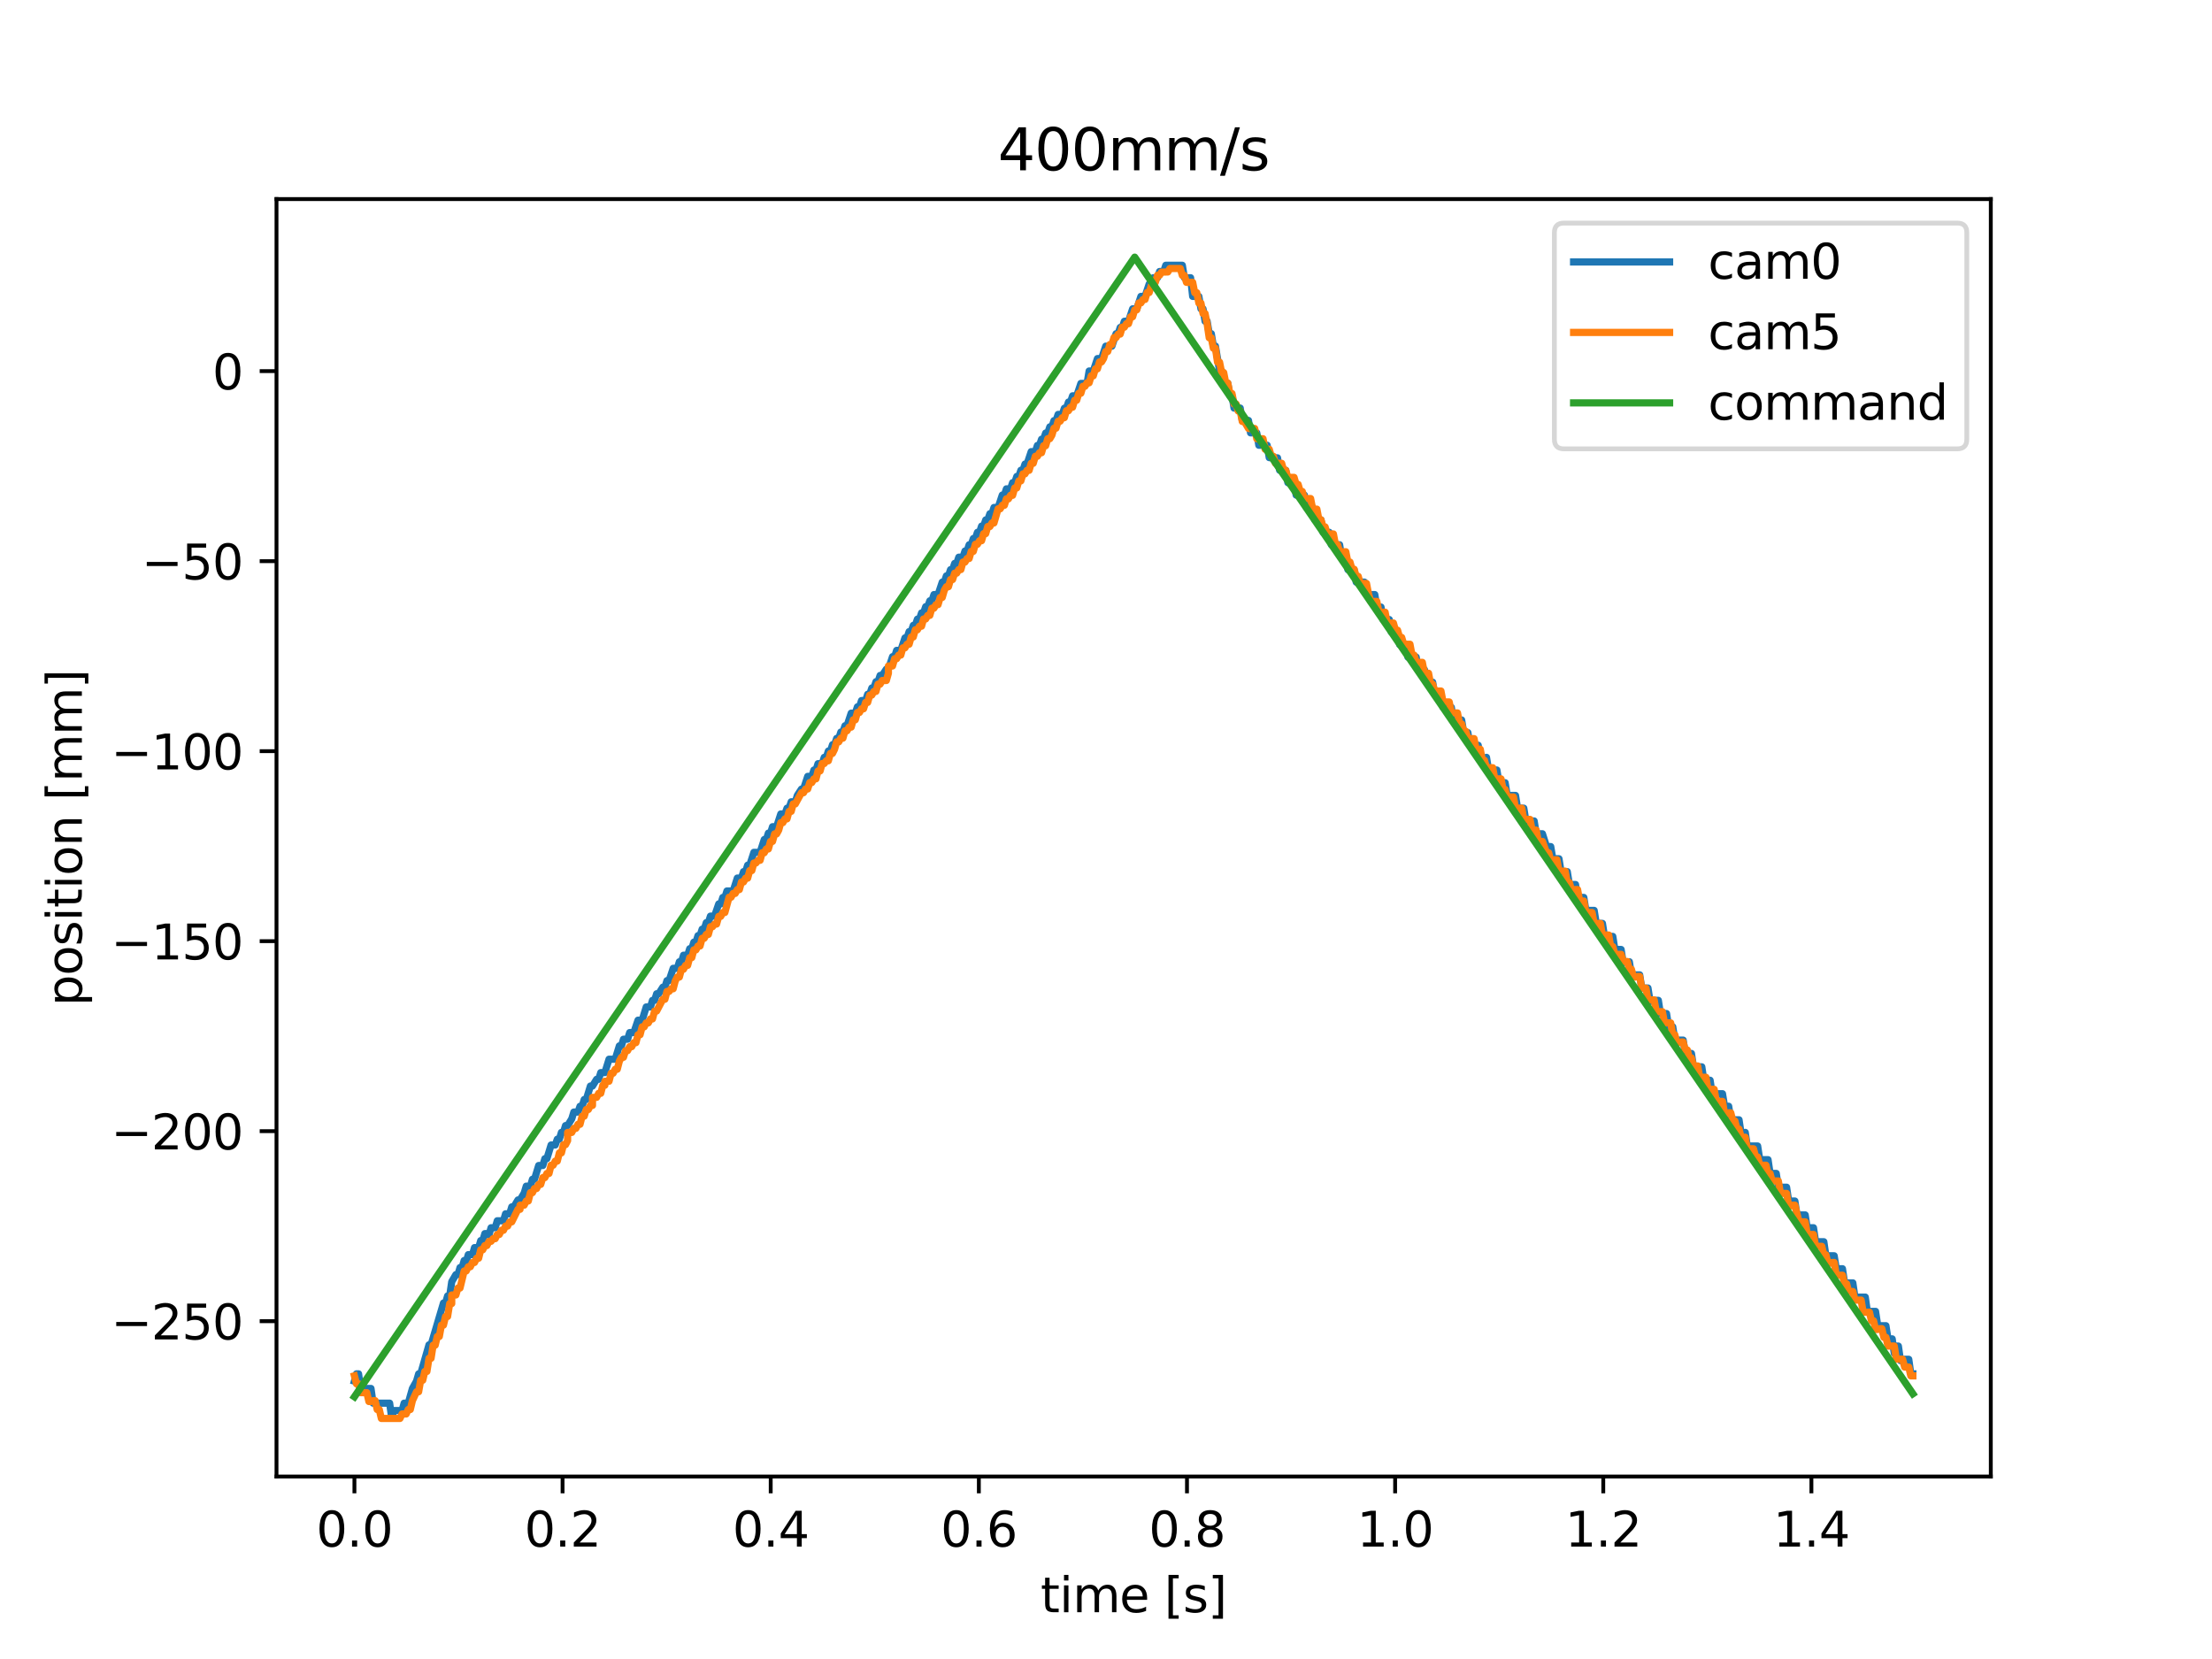 <?xml version="1.0" encoding="utf-8" standalone="no"?>
<!DOCTYPE svg PUBLIC "-//W3C//DTD SVG 1.1//EN"
  "http://www.w3.org/Graphics/SVG/1.1/DTD/svg11.dtd">
<svg xmlns:xlink="http://www.w3.org/1999/xlink" width="460.8pt" height="345.6pt" viewBox="0 0 460.8 345.6" xmlns="http://www.w3.org/2000/svg" version="1.1">
 <defs>
  <style type="text/css">*{stroke-linejoin: round; stroke-linecap: butt}</style>
 </defs>
 <g id="figure_1">
  <g id="patch_1">
   <path d="M 0 345.6 
L 460.8 345.6 
L 460.8 0 
L 0 0 
z
" style="fill: #ffffff"/>
  </g>
  <g id="axes_1">
   <g id="patch_2">
    <path d="M 57.6 307.584 
L 414.72 307.584 
L 414.72 41.472 
L 57.6 41.472 
z
" style="fill: #ffffff"/>
   </g>
   <g id="matplotlib.axis_1">
    <g id="xtick_1">
     <g id="line2d_1">
      <defs>
       <path id="m3997cbc43a" d="M 0 0 
L 0 3.5 
" style="stroke: #000000; stroke-width: 0.8"/>
      </defs>
      <g>
       <use xlink:href="#m3997cbc43a" x="73.833" y="307.584" style="stroke: #000000; stroke-width: 0.8"/>
      </g>
     </g>
     <g id="text_1">
      <!-- 0.0 -->
      <g transform="translate(65.881 322.182) scale(0.1 -0.1)">
       <defs>
        <path id="DejaVuSans-30" d="M 2034 4250 
Q 1547 4250 1301 3770 
Q 1056 3291 1056 2328 
Q 1056 1369 1301 889 
Q 1547 409 2034 409 
Q 2525 409 2770 889 
Q 3016 1369 3016 2328 
Q 3016 3291 2770 3770 
Q 2525 4250 2034 4250 
z
M 2034 4750 
Q 2819 4750 3233 4129 
Q 3647 3509 3647 2328 
Q 3647 1150 3233 529 
Q 2819 -91 2034 -91 
Q 1250 -91 836 529 
Q 422 1150 422 2328 
Q 422 3509 836 4129 
Q 1250 4750 2034 4750 
z
" transform="scale(0.016)"/>
        <path id="DejaVuSans-2e" d="M 684 794 
L 1344 794 
L 1344 0 
L 684 0 
L 684 794 
z
" transform="scale(0.016)"/>
       </defs>
       <use xlink:href="#DejaVuSans-30"/>
       <use xlink:href="#DejaVuSans-2e" x="63.623"/>
       <use xlink:href="#DejaVuSans-30" x="95.41"/>
      </g>
     </g>
    </g>
    <g id="xtick_2">
     <g id="line2d_2">
      <g>
       <use xlink:href="#m3997cbc43a" x="117.192" y="307.584" style="stroke: #000000; stroke-width: 0.8"/>
      </g>
     </g>
     <g id="text_2">
      <!-- 0.2 -->
      <g transform="translate(109.241 322.182) scale(0.1 -0.1)">
       <defs>
        <path id="DejaVuSans-32" d="M 1228 531 
L 3431 531 
L 3431 0 
L 469 0 
L 469 531 
Q 828 903 1448 1529 
Q 2069 2156 2228 2338 
Q 2531 2678 2651 2914 
Q 2772 3150 2772 3378 
Q 2772 3750 2511 3984 
Q 2250 4219 1831 4219 
Q 1534 4219 1204 4116 
Q 875 4013 500 3803 
L 500 4441 
Q 881 4594 1212 4672 
Q 1544 4750 1819 4750 
Q 2544 4750 2975 4387 
Q 3406 4025 3406 3419 
Q 3406 3131 3298 2873 
Q 3191 2616 2906 2266 
Q 2828 2175 2409 1742 
Q 1991 1309 1228 531 
z
" transform="scale(0.016)"/>
       </defs>
       <use xlink:href="#DejaVuSans-30"/>
       <use xlink:href="#DejaVuSans-2e" x="63.623"/>
       <use xlink:href="#DejaVuSans-32" x="95.41"/>
      </g>
     </g>
    </g>
    <g id="xtick_3">
     <g id="line2d_3">
      <g>
       <use xlink:href="#m3997cbc43a" x="160.552" y="307.584" style="stroke: #000000; stroke-width: 0.8"/>
      </g>
     </g>
     <g id="text_3">
      <!-- 0.4 -->
      <g transform="translate(152.6 322.182) scale(0.1 -0.1)">
       <defs>
        <path id="DejaVuSans-34" d="M 2419 4116 
L 825 1625 
L 2419 1625 
L 2419 4116 
z
M 2253 4666 
L 3047 4666 
L 3047 1625 
L 3713 1625 
L 3713 1100 
L 3047 1100 
L 3047 0 
L 2419 0 
L 2419 1100 
L 313 1100 
L 313 1709 
L 2253 4666 
z
" transform="scale(0.016)"/>
       </defs>
       <use xlink:href="#DejaVuSans-30"/>
       <use xlink:href="#DejaVuSans-2e" x="63.623"/>
       <use xlink:href="#DejaVuSans-34" x="95.41"/>
      </g>
     </g>
    </g>
    <g id="xtick_4">
     <g id="line2d_4">
      <g>
       <use xlink:href="#m3997cbc43a" x="203.911" y="307.584" style="stroke: #000000; stroke-width: 0.8"/>
      </g>
     </g>
     <g id="text_4">
      <!-- 0.6 -->
      <g transform="translate(195.96 322.182) scale(0.1 -0.1)">
       <defs>
        <path id="DejaVuSans-36" d="M 2113 2584 
Q 1688 2584 1439 2293 
Q 1191 2003 1191 1497 
Q 1191 994 1439 701 
Q 1688 409 2113 409 
Q 2538 409 2786 701 
Q 3034 994 3034 1497 
Q 3034 2003 2786 2293 
Q 2538 2584 2113 2584 
z
M 3366 4563 
L 3366 3988 
Q 3128 4100 2886 4159 
Q 2644 4219 2406 4219 
Q 1781 4219 1451 3797 
Q 1122 3375 1075 2522 
Q 1259 2794 1537 2939 
Q 1816 3084 2150 3084 
Q 2853 3084 3261 2657 
Q 3669 2231 3669 1497 
Q 3669 778 3244 343 
Q 2819 -91 2113 -91 
Q 1303 -91 875 529 
Q 447 1150 447 2328 
Q 447 3434 972 4092 
Q 1497 4750 2381 4750 
Q 2619 4750 2861 4703 
Q 3103 4656 3366 4563 
z
" transform="scale(0.016)"/>
       </defs>
       <use xlink:href="#DejaVuSans-30"/>
       <use xlink:href="#DejaVuSans-2e" x="63.623"/>
       <use xlink:href="#DejaVuSans-36" x="95.41"/>
      </g>
     </g>
    </g>
    <g id="xtick_5">
     <g id="line2d_5">
      <g>
       <use xlink:href="#m3997cbc43a" x="247.271" y="307.584" style="stroke: #000000; stroke-width: 0.8"/>
      </g>
     </g>
     <g id="text_5">
      <!-- 0.8 -->
      <g transform="translate(239.319 322.182) scale(0.1 -0.1)">
       <defs>
        <path id="DejaVuSans-38" d="M 2034 2216 
Q 1584 2216 1326 1975 
Q 1069 1734 1069 1313 
Q 1069 891 1326 650 
Q 1584 409 2034 409 
Q 2484 409 2743 651 
Q 3003 894 3003 1313 
Q 3003 1734 2745 1975 
Q 2488 2216 2034 2216 
z
M 1403 2484 
Q 997 2584 770 2862 
Q 544 3141 544 3541 
Q 544 4100 942 4425 
Q 1341 4750 2034 4750 
Q 2731 4750 3128 4425 
Q 3525 4100 3525 3541 
Q 3525 3141 3298 2862 
Q 3072 2584 2669 2484 
Q 3125 2378 3379 2068 
Q 3634 1759 3634 1313 
Q 3634 634 3220 271 
Q 2806 -91 2034 -91 
Q 1263 -91 848 271 
Q 434 634 434 1313 
Q 434 1759 690 2068 
Q 947 2378 1403 2484 
z
M 1172 3481 
Q 1172 3119 1398 2916 
Q 1625 2713 2034 2713 
Q 2441 2713 2670 2916 
Q 2900 3119 2900 3481 
Q 2900 3844 2670 4047 
Q 2441 4250 2034 4250 
Q 1625 4250 1398 4047 
Q 1172 3844 1172 3481 
z
" transform="scale(0.016)"/>
       </defs>
       <use xlink:href="#DejaVuSans-30"/>
       <use xlink:href="#DejaVuSans-2e" x="63.623"/>
       <use xlink:href="#DejaVuSans-38" x="95.41"/>
      </g>
     </g>
    </g>
    <g id="xtick_6">
     <g id="line2d_6">
      <g>
       <use xlink:href="#m3997cbc43a" x="290.63" y="307.584" style="stroke: #000000; stroke-width: 0.8"/>
      </g>
     </g>
     <g id="text_6">
      <!-- 1.0 -->
      <g transform="translate(282.679 322.182) scale(0.1 -0.1)">
       <defs>
        <path id="DejaVuSans-31" d="M 794 531 
L 1825 531 
L 1825 4091 
L 703 3866 
L 703 4441 
L 1819 4666 
L 2450 4666 
L 2450 531 
L 3481 531 
L 3481 0 
L 794 0 
L 794 531 
z
" transform="scale(0.016)"/>
       </defs>
       <use xlink:href="#DejaVuSans-31"/>
       <use xlink:href="#DejaVuSans-2e" x="63.623"/>
       <use xlink:href="#DejaVuSans-30" x="95.41"/>
      </g>
     </g>
    </g>
    <g id="xtick_7">
     <g id="line2d_7">
      <g>
       <use xlink:href="#m3997cbc43a" x="333.99" y="307.584" style="stroke: #000000; stroke-width: 0.8"/>
      </g>
     </g>
     <g id="text_7">
      <!-- 1.2 -->
      <g transform="translate(326.038 322.182) scale(0.1 -0.1)">
       <use xlink:href="#DejaVuSans-31"/>
       <use xlink:href="#DejaVuSans-2e" x="63.623"/>
       <use xlink:href="#DejaVuSans-32" x="95.41"/>
      </g>
     </g>
    </g>
    <g id="xtick_8">
     <g id="line2d_8">
      <g>
       <use xlink:href="#m3997cbc43a" x="377.349" y="307.584" style="stroke: #000000; stroke-width: 0.8"/>
      </g>
     </g>
     <g id="text_8">
      <!-- 1.4 -->
      <g transform="translate(369.398 322.182) scale(0.1 -0.1)">
       <use xlink:href="#DejaVuSans-31"/>
       <use xlink:href="#DejaVuSans-2e" x="63.623"/>
       <use xlink:href="#DejaVuSans-34" x="95.41"/>
      </g>
     </g>
    </g>
    <g id="text_9">
     <!-- time [s] -->
     <g transform="translate(216.769 335.861) scale(0.1 -0.1)">
      <defs>
       <path id="DejaVuSans-74" d="M 1172 4494 
L 1172 3500 
L 2356 3500 
L 2356 3053 
L 1172 3053 
L 1172 1153 
Q 1172 725 1289 603 
Q 1406 481 1766 481 
L 2356 481 
L 2356 0 
L 1766 0 
Q 1100 0 847 248 
Q 594 497 594 1153 
L 594 3053 
L 172 3053 
L 172 3500 
L 594 3500 
L 594 4494 
L 1172 4494 
z
" transform="scale(0.016)"/>
       <path id="DejaVuSans-69" d="M 603 3500 
L 1178 3500 
L 1178 0 
L 603 0 
L 603 3500 
z
M 603 4863 
L 1178 4863 
L 1178 4134 
L 603 4134 
L 603 4863 
z
" transform="scale(0.016)"/>
       <path id="DejaVuSans-6d" d="M 3328 2828 
Q 3544 3216 3844 3400 
Q 4144 3584 4550 3584 
Q 5097 3584 5394 3201 
Q 5691 2819 5691 2113 
L 5691 0 
L 5113 0 
L 5113 2094 
Q 5113 2597 4934 2840 
Q 4756 3084 4391 3084 
Q 3944 3084 3684 2787 
Q 3425 2491 3425 1978 
L 3425 0 
L 2847 0 
L 2847 2094 
Q 2847 2600 2669 2842 
Q 2491 3084 2119 3084 
Q 1678 3084 1418 2786 
Q 1159 2488 1159 1978 
L 1159 0 
L 581 0 
L 581 3500 
L 1159 3500 
L 1159 2956 
Q 1356 3278 1631 3431 
Q 1906 3584 2284 3584 
Q 2666 3584 2933 3390 
Q 3200 3197 3328 2828 
z
" transform="scale(0.016)"/>
       <path id="DejaVuSans-65" d="M 3597 1894 
L 3597 1613 
L 953 1613 
Q 991 1019 1311 708 
Q 1631 397 2203 397 
Q 2534 397 2845 478 
Q 3156 559 3463 722 
L 3463 178 
Q 3153 47 2828 -22 
Q 2503 -91 2169 -91 
Q 1331 -91 842 396 
Q 353 884 353 1716 
Q 353 2575 817 3079 
Q 1281 3584 2069 3584 
Q 2775 3584 3186 3129 
Q 3597 2675 3597 1894 
z
M 3022 2063 
Q 3016 2534 2758 2815 
Q 2500 3097 2075 3097 
Q 1594 3097 1305 2825 
Q 1016 2553 972 2059 
L 3022 2063 
z
" transform="scale(0.016)"/>
       <path id="DejaVuSans-20" transform="scale(0.016)"/>
       <path id="DejaVuSans-5b" d="M 550 4863 
L 1875 4863 
L 1875 4416 
L 1125 4416 
L 1125 -397 
L 1875 -397 
L 1875 -844 
L 550 -844 
L 550 4863 
z
" transform="scale(0.016)"/>
       <path id="DejaVuSans-73" d="M 2834 3397 
L 2834 2853 
Q 2591 2978 2328 3040 
Q 2066 3103 1784 3103 
Q 1356 3103 1142 2972 
Q 928 2841 928 2578 
Q 928 2378 1081 2264 
Q 1234 2150 1697 2047 
L 1894 2003 
Q 2506 1872 2764 1633 
Q 3022 1394 3022 966 
Q 3022 478 2636 193 
Q 2250 -91 1575 -91 
Q 1294 -91 989 -36 
Q 684 19 347 128 
L 347 722 
Q 666 556 975 473 
Q 1284 391 1588 391 
Q 1994 391 2212 530 
Q 2431 669 2431 922 
Q 2431 1156 2273 1281 
Q 2116 1406 1581 1522 
L 1381 1569 
Q 847 1681 609 1914 
Q 372 2147 372 2553 
Q 372 3047 722 3315 
Q 1072 3584 1716 3584 
Q 2034 3584 2315 3537 
Q 2597 3491 2834 3397 
z
" transform="scale(0.016)"/>
       <path id="DejaVuSans-5d" d="M 1947 4863 
L 1947 -844 
L 622 -844 
L 622 -397 
L 1369 -397 
L 1369 4416 
L 622 4416 
L 622 4863 
L 1947 4863 
z
" transform="scale(0.016)"/>
      </defs>
      <use xlink:href="#DejaVuSans-74"/>
      <use xlink:href="#DejaVuSans-69" x="39.209"/>
      <use xlink:href="#DejaVuSans-6d" x="66.992"/>
      <use xlink:href="#DejaVuSans-65" x="164.404"/>
      <use xlink:href="#DejaVuSans-20" x="225.928"/>
      <use xlink:href="#DejaVuSans-5b" x="257.715"/>
      <use xlink:href="#DejaVuSans-73" x="296.729"/>
      <use xlink:href="#DejaVuSans-5d" x="348.828"/>
     </g>
    </g>
   </g>
   <g id="matplotlib.axis_2">
    <g id="ytick_1">
     <g id="line2d_9">
      <defs>
       <path id="m733e77b462" d="M 0 0 
L -3.5 0 
" style="stroke: #000000; stroke-width: 0.8"/>
      </defs>
      <g>
       <use xlink:href="#m733e77b462" x="57.6" y="275.226" style="stroke: #000000; stroke-width: 0.8"/>
      </g>
     </g>
     <g id="text_10">
      <!-- −250 -->
      <g transform="translate(23.133 279.026) scale(0.1 -0.1)">
       <defs>
        <path id="DejaVuSans-2212" d="M 678 2272 
L 4684 2272 
L 4684 1741 
L 678 1741 
L 678 2272 
z
" transform="scale(0.016)"/>
        <path id="DejaVuSans-35" d="M 691 4666 
L 3169 4666 
L 3169 4134 
L 1269 4134 
L 1269 2991 
Q 1406 3038 1543 3061 
Q 1681 3084 1819 3084 
Q 2600 3084 3056 2656 
Q 3513 2228 3513 1497 
Q 3513 744 3044 326 
Q 2575 -91 1722 -91 
Q 1428 -91 1123 -41 
Q 819 9 494 109 
L 494 744 
Q 775 591 1075 516 
Q 1375 441 1709 441 
Q 2250 441 2565 725 
Q 2881 1009 2881 1497 
Q 2881 1984 2565 2268 
Q 2250 2553 1709 2553 
Q 1456 2553 1204 2497 
Q 953 2441 691 2322 
L 691 4666 
z
" transform="scale(0.016)"/>
       </defs>
       <use xlink:href="#DejaVuSans-2212"/>
       <use xlink:href="#DejaVuSans-32" x="83.789"/>
       <use xlink:href="#DejaVuSans-35" x="147.412"/>
       <use xlink:href="#DejaVuSans-30" x="211.035"/>
      </g>
     </g>
    </g>
    <g id="ytick_2">
     <g id="line2d_10">
      <g>
       <use xlink:href="#m733e77b462" x="57.6" y="235.644" style="stroke: #000000; stroke-width: 0.8"/>
      </g>
     </g>
     <g id="text_11">
      <!-- −200 -->
      <g transform="translate(23.133 239.443) scale(0.1 -0.1)">
       <use xlink:href="#DejaVuSans-2212"/>
       <use xlink:href="#DejaVuSans-32" x="83.789"/>
       <use xlink:href="#DejaVuSans-30" x="147.412"/>
       <use xlink:href="#DejaVuSans-30" x="211.035"/>
      </g>
     </g>
    </g>
    <g id="ytick_3">
     <g id="line2d_11">
      <g>
       <use xlink:href="#m733e77b462" x="57.6" y="196.061" style="stroke: #000000; stroke-width: 0.8"/>
      </g>
     </g>
     <g id="text_12">
      <!-- −150 -->
      <g transform="translate(23.133 199.861) scale(0.1 -0.1)">
       <use xlink:href="#DejaVuSans-2212"/>
       <use xlink:href="#DejaVuSans-31" x="83.789"/>
       <use xlink:href="#DejaVuSans-35" x="147.412"/>
       <use xlink:href="#DejaVuSans-30" x="211.035"/>
      </g>
     </g>
    </g>
    <g id="ytick_4">
     <g id="line2d_12">
      <g>
       <use xlink:href="#m733e77b462" x="57.6" y="156.479" style="stroke: #000000; stroke-width: 0.8"/>
      </g>
     </g>
     <g id="text_13">
      <!-- −100 -->
      <g transform="translate(23.133 160.278) scale(0.1 -0.1)">
       <use xlink:href="#DejaVuSans-2212"/>
       <use xlink:href="#DejaVuSans-31" x="83.789"/>
       <use xlink:href="#DejaVuSans-30" x="147.412"/>
       <use xlink:href="#DejaVuSans-30" x="211.035"/>
      </g>
     </g>
    </g>
    <g id="ytick_5">
     <g id="line2d_13">
      <g>
       <use xlink:href="#m733e77b462" x="57.6" y="116.897" style="stroke: #000000; stroke-width: 0.8"/>
      </g>
     </g>
     <g id="text_14">
      <!-- −50 -->
      <g transform="translate(29.495 120.696) scale(0.1 -0.1)">
       <use xlink:href="#DejaVuSans-2212"/>
       <use xlink:href="#DejaVuSans-35" x="83.789"/>
       <use xlink:href="#DejaVuSans-30" x="147.412"/>
      </g>
     </g>
    </g>
    <g id="ytick_6">
     <g id="line2d_14">
      <g>
       <use xlink:href="#m733e77b462" x="57.6" y="77.314" style="stroke: #000000; stroke-width: 0.8"/>
      </g>
     </g>
     <g id="text_15">
      <!-- 0 -->
      <g transform="translate(44.237 81.113) scale(0.1 -0.1)">
       <use xlink:href="#DejaVuSans-30"/>
      </g>
     </g>
    </g>
    <g id="text_16">
     <!-- position [mm] -->
     <g transform="translate(17.053 209.564) rotate(-90) scale(0.1 -0.1)">
      <defs>
       <path id="DejaVuSans-70" d="M 1159 525 
L 1159 -1331 
L 581 -1331 
L 581 3500 
L 1159 3500 
L 1159 2969 
Q 1341 3281 1617 3432 
Q 1894 3584 2278 3584 
Q 2916 3584 3314 3078 
Q 3713 2572 3713 1747 
Q 3713 922 3314 415 
Q 2916 -91 2278 -91 
Q 1894 -91 1617 61 
Q 1341 213 1159 525 
z
M 3116 1747 
Q 3116 2381 2855 2742 
Q 2594 3103 2138 3103 
Q 1681 3103 1420 2742 
Q 1159 2381 1159 1747 
Q 1159 1113 1420 752 
Q 1681 391 2138 391 
Q 2594 391 2855 752 
Q 3116 1113 3116 1747 
z
" transform="scale(0.016)"/>
       <path id="DejaVuSans-6f" d="M 1959 3097 
Q 1497 3097 1228 2736 
Q 959 2375 959 1747 
Q 959 1119 1226 758 
Q 1494 397 1959 397 
Q 2419 397 2687 759 
Q 2956 1122 2956 1747 
Q 2956 2369 2687 2733 
Q 2419 3097 1959 3097 
z
M 1959 3584 
Q 2709 3584 3137 3096 
Q 3566 2609 3566 1747 
Q 3566 888 3137 398 
Q 2709 -91 1959 -91 
Q 1206 -91 779 398 
Q 353 888 353 1747 
Q 353 2609 779 3096 
Q 1206 3584 1959 3584 
z
" transform="scale(0.016)"/>
       <path id="DejaVuSans-6e" d="M 3513 2113 
L 3513 0 
L 2938 0 
L 2938 2094 
Q 2938 2591 2744 2837 
Q 2550 3084 2163 3084 
Q 1697 3084 1428 2787 
Q 1159 2491 1159 1978 
L 1159 0 
L 581 0 
L 581 3500 
L 1159 3500 
L 1159 2956 
Q 1366 3272 1645 3428 
Q 1925 3584 2291 3584 
Q 2894 3584 3203 3211 
Q 3513 2838 3513 2113 
z
" transform="scale(0.016)"/>
      </defs>
      <use xlink:href="#DejaVuSans-70"/>
      <use xlink:href="#DejaVuSans-6f" x="63.477"/>
      <use xlink:href="#DejaVuSans-73" x="124.658"/>
      <use xlink:href="#DejaVuSans-69" x="176.758"/>
      <use xlink:href="#DejaVuSans-74" x="204.541"/>
      <use xlink:href="#DejaVuSans-69" x="243.75"/>
      <use xlink:href="#DejaVuSans-6f" x="271.533"/>
      <use xlink:href="#DejaVuSans-6e" x="332.715"/>
      <use xlink:href="#DejaVuSans-20" x="396.094"/>
      <use xlink:href="#DejaVuSans-5b" x="427.881"/>
      <use xlink:href="#DejaVuSans-6d" x="466.895"/>
      <use xlink:href="#DejaVuSans-6d" x="564.307"/>
      <use xlink:href="#DejaVuSans-5d" x="661.719"/>
     </g>
    </g>
   </g>
   <g id="line2d_15">
    <path d="M 73.833 287.718 
L 74.262 286.198 
L 74.693 286.198 
L 75.131 289.243 
L 77.282 289.243 
L 77.72 292.303 
L 81.169 292.303 
L 81.601 295.379 
L 82.032 293.839 
L 83.756 293.839 
L 84.187 292.303 
L 85.046 292.303 
L 85.913 289.243 
L 85.913 289.243 
L 86.767 287.718 
L 87.209 286.198 
L 87.63 286.198 
L 89.366 280.152 
L 89.8 280.152 
L 92.38 271.442 
L 92.813 271.442 
L 93.243 269.958 
L 93.676 269.958 
L 94.105 267.001 
L 94.105 267.001 
L 94.966 265.527 
L 95.4 265.527 
L 95.831 264.057 
L 96.26 264.057 
L 96.694 262.59 
L 97.123 262.83 
L 97.555 261.365 
L 98.418 261.365 
L 98.847 259.902 
L 99.71 259.902 
L 100.141 258.442 
L 100.57 258.442 
L 101.004 256.985 
L 101.433 256.985 
L 101.867 257.22 
L 102.296 255.764 
L 103.159 255.764 
L 103.59 254.312 
L 104.882 254.312 
L 105.314 252.863 
L 106.168 252.863 
L 106.608 251.416 
L 107.042 251.416 
L 107.9 249.972 
L 108.332 249.972 
L 108.332 249.972 
L 109.197 248.532 
L 109.628 247.094 
L 110.491 247.094 
L 110.92 245.659 
L 111.341 245.659 
L 112.215 242.797 
L 113.075 242.797 
L 113.507 241.37 
L 113.927 241.37 
L 114.799 238.525 
L 115.668 238.525 
L 116.093 237.316 
L 116.525 237.316 
L 116.954 235.898 
L 117.379 235.898 
L 117.808 234.483 
L 118.244 234.483 
L 119.109 233.07 
L 119.542 231.66 
L 120.405 231.66 
L 120.828 230.454 
L 121.266 230.454 
L 121.702 229.047 
L 122.131 229.047 
L 122.992 226.24 
L 123.427 226.24 
L 123.427 226.24 
L 124.286 224.84 
L 124.717 224.84 
L 125.149 223.443 
L 126.003 223.443 
L 126.003 223.443 
L 126.872 220.655 
L 128.158 220.655 
L 129.019 217.876 
L 129.461 217.876 
L 129.881 216.49 
L 130.742 216.49 
L 131.174 215.106 
L 132.034 215.106 
L 132.908 212.526 
L 133.771 212.526 
L 134.623 209.769 
L 135.496 209.769 
L 135.926 208.394 
L 136.364 208.394 
L 136.789 207.021 
L 137.22 207.021 
L 137.22 207.021 
L 138.079 205.65 
L 138.512 205.65 
L 138.941 204.281 
L 139.382 204.281 
L 140.238 201.718 
L 141.092 201.718 
L 141.523 200.353 
L 141.959 200.353 
L 142.386 198.99 
L 143.247 198.99 
L 143.681 197.629 
L 144.114 197.629 
L 144.539 196.269 
L 144.979 196.269 
L 145.406 194.912 
L 145.833 194.912 
L 146.271 193.556 
L 146.703 193.556 
L 147.132 192.202 
L 147.566 192.202 
L 147.995 190.85 
L 148.849 190.85 
L 149.723 188.304 
L 150.143 188.304 
L 150.573 186.955 
L 151.004 186.955 
L 151.435 185.608 
L 152.73 185.608 
L 153.593 182.918 
L 154.455 182.918 
L 154.889 181.576 
L 155.32 181.576 
L 155.748 180.235 
L 156.181 180.235 
L 157.048 177.557 
L 158.343 177.557 
L 159.208 174.886 
L 159.639 174.886 
L 160.066 173.553 
L 160.508 173.553 
L 160.931 172.22 
L 161.785 172.22 
L 162.65 169.56 
L 163.515 169.56 
L 163.947 168.362 
L 164.372 168.362 
L 164.821 167.034 
L 165.677 167.034 
L 166.097 165.707 
L 166.097 165.707 
L 166.956 164.381 
L 167.39 164.381 
L 168.259 161.733 
L 169.111 161.733 
L 169.553 160.411 
L 169.983 160.411 
L 170.407 159.09 
L 171.27 159.09 
L 171.702 157.77 
L 172.133 157.77 
L 172.562 156.451 
L 172.994 156.451 
L 173.425 155.133 
L 173.855 155.133 
L 174.288 153.817 
L 174.733 153.817 
L 175.162 152.501 
L 175.595 152.501 
L 176.025 151.187 
L 176.447 151.187 
L 177.317 148.561 
L 178.177 148.561 
L 178.609 147.249 
L 179.042 147.249 
L 179.472 145.939 
L 180.324 145.939 
L 180.753 144.629 
L 181.184 144.629 
L 181.616 143.32 
L 182.047 143.32 
L 182.479 142.012 
L 182.908 142.012 
L 183.339 140.705 
L 183.78 140.705 
L 184.64 139.399 
L 185.072 139.399 
L 185.072 139.399 
L 185.932 136.789 
L 186.366 136.789 
L 186.786 135.485 
L 187.654 135.485 
L 188.521 132.88 
L 188.954 132.88 
L 189.386 131.578 
L 189.817 131.578 
L 190.249 130.277 
L 190.674 130.277 
L 191.112 128.977 
L 191.541 128.977 
L 191.977 127.677 
L 192.395 127.677 
L 192.837 126.378 
L 193.269 126.378 
L 193.698 125.16 
L 194.123 125.16 
L 194.559 123.861 
L 195.419 123.861 
L 196.287 121.263 
L 196.716 121.263 
L 197.147 119.966 
L 197.581 119.966 
L 198.01 118.668 
L 198.439 118.668 
L 198.873 117.372 
L 199.302 117.372 
L 199.734 116.075 
L 200.599 116.075 
L 201.028 114.779 
L 201.462 114.779 
L 201.891 113.484 
L 202.32 113.484 
L 202.756 112.188 
L 203.185 112.188 
L 203.616 110.894 
L 204.054 110.894 
L 204.479 109.599 
L 204.909 109.599 
L 205.342 108.305 
L 205.769 108.305 
L 206.212 107.011 
L 206.643 107.011 
L 207.061 105.718 
L 207.926 105.718 
L 208.791 103.131 
L 209.227 103.131 
L 209.65 101.838 
L 210.511 101.838 
L 210.944 100.546 
L 211.384 100.546 
L 211.814 99.253 
L 212.239 99.253 
L 212.668 97.961 
L 213.099 97.961 
L 213.528 96.669 
L 213.951 96.669 
L 214.814 94.085 
L 215.677 94.085 
L 216.108 92.793 
L 216.54 92.793 
L 216.973 91.501 
L 217.398 91.501 
L 217.832 90.209 
L 218.266 90.209 
L 218.697 88.917 
L 219.126 88.917 
L 219.56 87.626 
L 219.989 87.626 
L 220.42 86.334 
L 221.283 86.334 
L 221.723 85.042 
L 222.148 85.042 
L 222.584 83.75 
L 223.005 83.75 
L 223.436 82.458 
L 224.299 82.458 
L 225.168 79.873 
L 226.454 79.873 
L 226.885 77.288 
L 227.755 77.288 
L 228.611 74.702 
L 229.474 74.702 
L 230.343 72.115 
L 231.629 72.115 
L 232.492 69.527 
L 232.934 69.51 
L 233.357 68.217 
L 233.786 68.217 
L 234.224 66.924 
L 235.085 66.924 
L 235.948 64.336 
L 236.808 64.336 
L 237.671 61.746 
L 238.534 61.746 
L 239.399 59.155 
L 239.833 59.155 
L 240.262 57.859 
L 241.125 57.859 
L 241.556 56.562 
L 242.419 56.562 
L 242.85 55.264 
L 246.3 55.264 
L 246.729 57.859 
L 248.021 57.859 
L 248.455 61.746 
L 249.745 61.746 
L 250.18 64.336 
L 250.61 64.336 
L 251.039 66.924 
L 251.472 66.924 
L 251.9 69.51 
L 252.335 69.51 
L 252.765 72.095 
L 253.198 72.095 
L 254.059 77.262 
L 254.488 77.262 
L 254.922 79.845 
L 255.772 79.845 
L 256.212 82.426 
L 256.645 82.426 
L 257.074 85.007 
L 258.358 85.007 
L 258.787 87.588 
L 260.084 87.588 
L 260.513 90.169 
L 261.807 90.169 
L 262.236 92.75 
L 263.973 92.75 
L 264.402 95.331 
L 266.13 95.377 
L 266.564 97.961 
L 267.851 97.961 
L 268.285 100.546 
L 269.579 100.546 
L 270.009 103.131 
L 271.723 103.131 
L 272.159 105.718 
L 272.159 105.718 
L 273.462 105.718 
L 273.896 108.305 
L 275.186 108.305 
L 275.617 110.894 
L 276.909 110.894 
L 277.341 113.484 
L 279.064 113.484 
L 279.494 116.075 
L 280.359 116.075 
L 280.79 118.668 
L 282.089 118.668 
L 282.518 121.263 
L 284.237 121.263 
L 284.673 123.861 
L 286.392 123.861 
L 286.823 126.46 
L 287.686 126.46 
L 288.118 129.062 
L 289.412 129.062 
L 289.841 131.666 
L 291.136 131.666 
L 291.563 134.273 
L 292.859 134.273 
L 293.293 136.883 
L 295.012 136.883 
L 295.448 139.496 
L 296.733 139.496 
L 297.165 142.112 
L 298.452 142.112 
L 298.886 144.732 
L 300.18 144.732 
L 300.61 147.355 
L 302.346 147.355 
L 302.765 149.983 
L 304.488 149.983 
L 304.922 152.614 
L 305.782 152.614 
L 306.216 155.249 
L 307.937 155.249 
L 308.369 157.888 
L 309.236 157.888 
L 309.665 157.77 
L 310.099 160.411 
L 311.829 160.411 
L 312.26 163.056 
L 313.55 163.056 
L 313.982 165.707 
L 315.714 165.707 
L 316.137 168.362 
L 317.435 168.362 
L 317.869 171.023 
L 319.592 171.023 
L 320.024 173.689 
L 321.316 173.689 
L 321.316 173.689 
L 322.172 176.361 
L 323.046 176.361 
L 323.475 178.895 
L 324.763 178.895 
L 325.194 181.576 
L 326.491 181.576 
L 326.927 184.262 
L 328.212 184.262 
L 328.644 186.955 
L 329.938 186.955 
L 330.372 189.654 
L 332.093 189.654 
L 332.533 192.36 
L 333.817 192.36 
L 334.248 195.073 
L 335.974 195.073 
L 336.405 197.794 
L 337.708 197.794 
L 338.129 200.521 
L 339.423 200.353 
L 339.852 203.085 
L 341.578 203.085 
L 342.007 205.824 
L 343.301 205.824 
L 343.735 208.571 
L 344.162 208.571 
L 344.596 208.394 
L 345.465 208.394 
L 345.888 211.146 
L 347.173 211.146 
L 347.605 213.907 
L 348.468 213.907 
L 348.897 216.676 
L 350.634 216.676 
L 351.065 219.454 
L 352.357 219.454 
L 352.788 222.241 
L 354.516 222.241 
L 354.939 225.037 
L 356.246 225.037 
L 356.669 227.843 
L 358.826 227.843 
L 359.258 230.454 
L 360.116 230.454 
L 360.556 233.276 
L 362.273 233.276 
L 362.703 236.108 
L 363.134 236.108 
L 363.568 235.898 
L 363.995 238.737 
L 366.152 238.737 
L 366.585 241.586 
L 368.316 241.586 
L 368.738 244.446 
L 370.026 244.446 
L 370.464 247.317 
L 372.179 247.317 
L 372.61 250.199 
L 373.907 250.199 
L 374.338 253.093 
L 376.057 253.093 
L 376.5 255.999 
L 376.922 255.764 
L 377.785 255.764 
L 378.219 258.678 
L 379.938 258.678 
L 380.367 261.605 
L 382.093 261.605 
L 382.527 264.3 
L 383.819 264.3 
L 384.257 267.247 
L 385.976 267.247 
L 386.416 270.208 
L 388.571 270.208 
L 389 273.183 
L 390.713 273.183 
L 391.17 276.171 
L 392.874 276.171 
L 393.306 278.911 
L 394.177 278.911 
L 394.609 281.923 
L 395.04 280.415 
L 395.469 280.415 
L 395.905 283.434 
L 396.339 283.434 
L 396.766 283.168 
L 397.631 283.168 
L 398.058 286.198 
L 398.487 286.198 
L 398.487 286.198 
" clip-path="url(#p687e989f73)" style="fill: none; stroke: #1f77b4; stroke-width: 1.5; stroke-linecap: square"/>
   </g>
   <g id="line2d_16">
    <path d="M 73.833 286.617 
L 74.262 288.274 
L 74.693 288.274 
L 75.131 290.115 
L 76.419 290.115 
L 76.848 291.962 
L 77.282 291.962 
L 77.72 291.78 
L 78.145 291.78 
L 78.574 293.631 
L 79.01 293.631 
L 79.441 295.488 
L 83.324 295.488 
L 83.756 294.559 
L 84.612 294.559 
L 85.046 293.631 
L 85.475 293.631 
L 85.913 291.78 
L 85.913 291.78 
L 86.767 289.935 
L 87.209 289.935 
L 87.63 287.535 
L 88.065 287.535 
L 88.493 285.701 
L 88.935 285.701 
L 89.366 282.96 
L 89.8 282.96 
L 90.227 280.231 
L 90.658 280.231 
L 91.09 278.419 
L 91.519 278.419 
L 91.953 276.055 
L 92.38 276.055 
L 92.813 274.253 
L 93.243 274.253 
L 93.676 271.561 
L 94.105 271.561 
L 94.105 269.772 
L 94.966 269.772 
L 95.4 268.325 
L 95.831 268.325 
L 96.694 264.769 
L 97.123 264.769 
L 97.555 263.883 
L 97.986 263.883 
L 98.418 262.998 
L 98.847 262.998 
L 99.283 262.115 
L 99.71 262.115 
L 100.141 260.352 
L 100.57 260.352 
L 101.004 259.472 
L 101.433 259.472 
L 101.867 258.593 
L 102.296 258.593 
L 102.728 258.041 
L 103.159 258.041 
L 103.59 257.164 
L 104.013 257.164 
L 104.453 256.288 
L 104.882 256.288 
L 105.314 255.413 
L 105.748 255.413 
L 106.168 254.539 
L 106.608 254.539 
L 107.9 251.926 
L 108.332 251.926 
L 108.332 251.057 
L 109.197 251.057 
L 109.628 250.189 
L 110.057 250.189 
L 110.491 248.457 
L 110.92 248.457 
L 111.341 247.593 
L 111.783 247.593 
L 112.215 246.73 
L 112.642 246.73 
L 113.075 245.317 
L 113.507 245.317 
L 113.927 244.456 
L 114.367 244.456 
L 114.799 242.738 
L 115.232 242.738 
L 115.668 241.881 
L 116.093 241.881 
L 116.525 240.169 
L 116.954 240.169 
L 117.379 238.463 
L 117.808 238.463 
L 118.244 237.611 
L 118.244 235.911 
L 119.109 235.911 
L 119.542 235.062 
L 119.976 235.062 
L 120.405 234.215 
L 120.828 234.215 
L 121.266 232.523 
L 121.702 232.523 
L 122.131 231.128 
L 122.569 231.128 
L 122.992 230.285 
L 123.427 230.285 
L 123.427 228.602 
L 124.286 228.602 
L 124.717 227.762 
L 125.149 227.762 
L 125.576 226.085 
L 126.003 226.085 
L 126.003 225.248 
L 126.872 225.248 
L 127.306 223.577 
L 127.722 223.577 
L 128.158 222.744 
L 128.587 222.744 
L 129.019 221.079 
L 129.461 220.248 
L 129.881 220.248 
L 130.315 218.867 
L 130.742 218.867 
L 131.174 218.038 
L 131.603 218.038 
L 132.034 217.21 
L 132.479 217.21 
L 132.908 215.557 
L 133.339 215.557 
L 133.771 213.908 
L 134.2 213.908 
L 134.623 213.085 
L 135.067 213.085 
L 135.496 212.263 
L 135.926 212.263 
L 136.364 210.622 
L 136.789 210.622 
L 138.079 208.167 
L 138.512 208.167 
L 138.941 206.535 
L 139.382 206.535 
L 139.809 205.982 
L 140.238 205.982 
L 140.665 204.354 
L 141.092 203.541 
L 141.523 203.541 
L 141.959 201.917 
L 142.386 201.917 
L 142.816 201.107 
L 143.247 201.107 
L 143.681 199.489 
L 144.114 199.489 
L 144.539 197.875 
L 144.979 197.875 
L 145.406 197.069 
L 145.833 197.069 
L 146.271 195.46 
L 146.703 195.46 
L 147.132 194.657 
L 147.566 194.657 
L 147.995 193.053 
L 148.426 193.053 
L 148.849 192.497 
L 149.278 192.497 
L 149.723 190.896 
L 150.143 190.896 
L 150.573 190.097 
L 151.004 190.097 
L 151.876 186.908 
L 152.3 186.908 
L 152.73 186.113 
L 153.163 186.113 
L 153.593 185.318 
L 154.024 185.318 
L 154.455 183.732 
L 154.889 183.732 
L 155.32 182.94 
L 155.748 182.94 
L 156.181 181.358 
L 156.617 181.358 
L 157.048 179.78 
L 157.478 179.78 
L 157.92 179.22 
L 158.343 179.22 
L 158.774 177.644 
L 159.208 177.644 
L 159.639 176.857 
L 160.066 176.857 
L 160.508 175.286 
L 160.931 175.286 
L 161.363 173.717 
L 161.785 173.717 
L 162.215 172.934 
L 162.65 171.37 
L 163.084 171.37 
L 163.515 170.589 
L 163.947 170.589 
L 164.372 169.029 
L 164.821 169.029 
L 165.237 167.472 
L 165.677 167.472 
L 166.956 165.142 
L 167.39 165.142 
L 167.821 164.366 
L 168.259 164.366 
L 168.682 163.026 
L 169.111 163.026 
L 169.553 162.251 
L 169.983 162.251 
L 170.407 160.602 
L 170.848 160.602 
L 171.27 159.059 
L 171.702 159.059 
L 172.133 158.491 
L 172.562 158.491 
L 172.994 156.95 
L 173.425 156.95 
L 173.855 156.08 
L 174.288 154.544 
L 174.733 154.544 
L 175.162 153.777 
L 175.595 153.777 
L 176.025 152.244 
L 176.447 152.244 
L 176.883 151.479 
L 177.317 151.479 
L 177.746 149.95 
L 178.177 149.95 
L 178.609 148.423 
L 179.042 148.423 
L 179.472 147.661 
L 179.894 147.661 
L 180.324 146.325 
L 180.753 146.325 
L 181.184 144.803 
L 181.616 144.803 
L 182.047 144.042 
L 182.479 144.042 
L 182.908 142.523 
L 183.339 142.523 
L 183.78 141.764 
L 184.64 141.764 
L 185.072 140.249 
L 185.072 138.735 
L 185.932 138.735 
L 186.366 137.224 
L 186.786 137.224 
L 187.22 136.469 
L 187.654 136.469 
L 188.081 134.961 
L 188.521 134.961 
L 188.954 134.207 
L 189.386 134.207 
L 189.817 132.702 
L 190.249 132.702 
L 190.674 131.199 
L 191.112 131.199 
L 191.541 130.449 
L 191.977 130.449 
L 192.395 128.949 
L 192.837 128.949 
L 193.269 128.199 
L 193.698 128.199 
L 194.123 126.702 
L 194.559 126.702 
L 194.986 125.955 
L 195.419 125.955 
L 195.851 124.46 
L 196.287 124.46 
L 196.716 122.968 
L 197.147 122.223 
L 197.581 122.223 
L 198.01 120.733 
L 198.439 120.733 
L 198.873 119.398 
L 199.302 119.398 
L 199.734 118.654 
L 200.169 118.654 
L 200.599 117.092 
L 201.028 117.092 
L 201.462 116.349 
L 201.891 116.349 
L 202.32 114.866 
L 202.756 114.866 
L 203.185 113.384 
L 203.616 113.384 
L 204.054 112.644 
L 204.479 112.644 
L 204.909 111.164 
L 205.342 111.164 
L 205.769 109.686 
L 206.212 109.686 
L 206.643 108.948 
L 207.061 108.948 
L 207.926 105.999 
L 208.362 105.999 
L 208.791 105.262 
L 209.227 105.262 
L 209.65 103.924 
L 210.079 103.924 
L 210.511 103.187 
L 210.944 103.187 
L 211.384 101.651 
L 211.814 101.651 
L 212.239 100.182 
L 212.668 100.182 
L 213.099 98.714 
L 213.528 98.714 
L 213.951 97.981 
L 214.385 97.981 
L 214.814 96.515 
L 215.246 96.515 
L 215.677 95.051 
L 216.108 95.051 
L 216.54 94.319 
L 216.973 94.319 
L 217.398 92.856 
L 217.832 92.856 
L 218.266 91.395 
L 218.697 91.395 
L 219.126 90.665 
L 219.56 89.205 
L 219.989 89.205 
L 220.42 87.747 
L 220.852 87.747 
L 221.283 87.018 
L 221.723 87.018 
L 222.148 85.562 
L 222.584 85.562 
L 223.005 84.834 
L 223.436 84.834 
L 223.868 83.379 
L 224.299 83.379 
L 224.728 81.925 
L 225.168 81.925 
L 225.591 80.472 
L 226.023 80.472 
L 226.454 79.746 
L 226.885 79.746 
L 227.325 78.294 
L 227.755 78.294 
L 228.18 76.844 
L 228.611 76.844 
L 229.043 75.394 
L 229.474 75.394 
L 229.901 74.669 
L 230.343 73.221 
L 230.764 73.221 
L 231.195 71.773 
L 231.629 71.773 
L 232.058 70.327 
L 232.492 70.327 
L 232.934 69.604 
L 233.357 69.604 
L 233.786 68.158 
L 234.224 68.158 
L 234.653 67.436 
L 235.085 67.436 
L 235.525 65.991 
L 235.948 65.991 
L 236.379 64.547 
L 236.808 64.547 
L 237.242 63.104 
L 237.671 63.104 
L 238.111 62.383 
L 238.534 62.383 
L 238.965 60.941 
L 239.399 60.941 
L 239.833 59.499 
L 240.262 59.499 
L 240.693 58.779 
L 241.125 57.338 
L 241.556 57.338 
L 241.988 56.691 
L 243.284 56.655 
L 243.711 55.934 
L 245.879 55.934 
L 246.3 57.375 
L 246.729 57.375 
L 247.16 58.817 
L 248.455 58.817 
L 248.884 60.98 
L 249.315 60.98 
L 249.745 63.145 
L 250.18 63.145 
L 250.61 65.311 
L 251.039 65.311 
L 251.472 67.479 
L 251.9 70.372 
L 252.335 70.372 
L 252.765 72.544 
L 253.198 72.544 
L 253.627 75.442 
L 254.059 75.442 
L 254.488 77.619 
L 254.922 77.619 
L 255.351 79.797 
L 255.772 79.797 
L 256.212 81.977 
L 256.645 81.977 
L 257.074 84.16 
L 257.506 84.16 
L 257.929 85.617 
L 258.358 85.617 
L 258.787 87.803 
L 259.221 87.803 
L 260.084 89.263 
L 261.378 89.263 
L 261.807 91.395 
L 263.112 91.395 
L 263.544 93.587 
L 264.402 93.587 
L 264.836 95.051 
L 265.267 95.051 
L 265.699 96.515 
L 266.995 96.515 
L 267.422 97.981 
L 267.851 97.981 
L 268.285 99.448 
L 269.579 99.448 
L 270.009 100.916 
L 270.429 100.916 
L 270.858 102.386 
L 271.292 102.386 
L 271.723 103.857 
L 273.026 103.857 
L 273.462 106.067 
L 274.332 106.067 
L 274.759 108.279 
L 275.186 108.279 
L 275.617 109.757 
L 276.044 109.757 
L 276.478 111.235 
L 277.774 111.235 
L 278.204 113.457 
L 278.633 113.457 
L 279.064 114.939 
L 280.359 114.939 
L 280.79 117.092 
L 281.228 117.092 
L 281.651 118.578 
L 282.089 118.578 
L 282.518 120.066 
L 282.947 120.066 
L 283.374 121.555 
L 284.673 121.555 
L 285.098 123.793 
L 285.529 125.287 
L 286.823 125.287 
L 287.255 127.532 
L 288.547 127.532 
L 288.981 129.781 
L 290.273 129.781 
L 290.704 131.283 
L 291.136 131.283 
L 291.563 132.787 
L 291.996 132.787 
L 292.43 134.207 
L 293.722 134.207 
L 294.147 136.469 
L 294.578 136.469 
L 295.012 137.979 
L 296.3 137.979 
L 296.733 140.249 
L 297.594 140.249 
L 298.028 142.523 
L 298.452 142.523 
L 298.886 143.95 
L 300.18 143.95 
L 300.61 146.232 
L 301.902 146.232 
L 302.346 148.518 
L 303.627 148.518 
L 304.057 150.81 
L 304.488 150.81 
L 304.922 152.342 
L 305.351 152.342 
L 305.782 153.875 
L 307.079 153.875 
L 307.508 156.18 
L 308.369 156.08 
L 308.805 158.389 
L 309.236 158.389 
L 309.665 159.932 
L 310.964 159.932 
L 311.393 162.251 
L 312.692 162.251 
L 313.121 164.471 
L 313.55 164.471 
L 313.982 166.024 
L 315.276 166.024 
L 315.714 168.358 
L 317.004 168.358 
L 317.435 170.698 
L 318.727 170.698 
L 319.163 172.934 
L 320.024 172.934 
L 320.464 175.286 
L 321.316 175.286 
L 321.316 175.286 
L 322.172 177.644 
L 322.608 177.644 
L 323.046 179.22 
L 323.475 179.22 
L 323.902 179.106 
L 324.334 179.106 
L 324.763 181.474 
L 326.055 181.474 
L 326.491 183.849 
L 326.927 183.849 
L 327.349 185.318 
L 328.644 185.318 
L 329.073 187.704 
L 329.938 187.704 
L 330.372 190.097 
L 331.664 190.097 
L 332.093 192.374 
L 333.387 192.374 
L 333.817 194.781 
L 335.119 194.781 
L 335.542 197.195 
L 335.974 197.195 
L 336.405 198.808 
L 337.708 198.808 
L 338.129 200.298 
L 338.991 200.298 
L 339.423 201.917 
L 339.852 201.917 
L 340.294 203.541 
L 340.715 203.541 
L 341.146 203.411 
L 341.578 203.411 
L 342.007 205.851 
L 342.879 205.851 
L 343.301 208.299 
L 344.596 208.299 
L 345.027 210.756 
L 346.313 210.756 
L 346.742 213.085 
L 348.034 213.085 
L 348.468 215.557 
L 348.897 215.557 
L 349.326 217.21 
L 349.758 217.21 
L 350.191 217.072 
L 350.634 217.072 
L 351.065 218.728 
L 351.496 218.728 
L 351.923 220.388 
L 352.357 220.388 
L 352.788 222.052 
L 353.651 222.052 
L 354.083 224.412 
L 355.375 224.412 
L 355.808 226.923 
L 357.098 226.923 
L 357.532 229.443 
L 358.826 229.443 
L 359.258 231.973 
L 359.687 231.973 
L 360.116 231.825 
L 360.556 231.825 
L 360.986 233.516 
L 361.411 233.516 
L 361.84 235.211 
L 362.273 235.211 
L 362.703 236.91 
L 363.568 236.91 
L 363.995 239.315 
L 365.289 239.315 
L 365.729 241.025 
L 366.152 241.025 
L 366.585 242.738 
L 367.878 242.738 
L 368.316 244.456 
L 368.738 244.456 
L 369.168 246.023 
L 370.464 246.023 
L 370.904 248.614 
L 372.179 248.614 
L 372.61 251.215 
L 373.042 251.215 
L 373.473 251.057 
L 373.907 251.057 
L 374.77 254.539 
L 376.057 254.539 
L 376.5 257.164 
L 377.785 257.164 
L 378.219 259.635 
L 379.509 259.635 
L 379.938 261.397 
L 380.367 261.397 
L 380.799 263.164 
L 381.23 263.164 
L 381.672 262.998 
L 382.093 262.998 
L 382.527 265.656 
L 383.819 265.656 
L 384.257 267.434 
L 384.684 267.434 
L 385.115 269.048 
L 385.976 269.048 
L 386.416 270.836 
L 387.704 270.836 
L 388.131 273.355 
L 389.438 273.355 
L 389.863 275.153 
L 390.297 275.153 
L 390.713 276.958 
L 391.17 276.958 
L 391.578 276.784 
L 392.014 276.784 
L 392.443 278.593 
L 392.874 278.593 
L 393.306 280.406 
L 394.609 280.406 
L 395.04 283.137 
L 396.339 283.137 
L 396.766 284.786 
L 397.631 284.786 
L 398.058 286.617 
L 398.487 286.617 
L 398.487 286.617 
" clip-path="url(#p687e989f73)" style="fill: none; stroke: #ff7f0e; stroke-width: 1.5; stroke-linecap: square"/>
   </g>
   <g id="line2d_17">
    <path d="M 73.833 290.98 
L 236.379 53.568 
L 398.487 290.347 
L 398.487 290.347 
" clip-path="url(#p687e989f73)" style="fill: none; stroke: #2ca02c; stroke-width: 1.5; stroke-linecap: square"/>
   </g>
   <g id="patch_3">
    <path d="M 57.6 307.584 
L 57.6 41.472 
" style="fill: none; stroke: #000000; stroke-width: 0.8; stroke-linejoin: miter; stroke-linecap: square"/>
   </g>
   <g id="patch_4">
    <path d="M 414.72 307.584 
L 414.72 41.472 
" style="fill: none; stroke: #000000; stroke-width: 0.8; stroke-linejoin: miter; stroke-linecap: square"/>
   </g>
   <g id="patch_5">
    <path d="M 57.6 307.584 
L 414.72 307.584 
" style="fill: none; stroke: #000000; stroke-width: 0.8; stroke-linejoin: miter; stroke-linecap: square"/>
   </g>
   <g id="patch_6">
    <path d="M 57.6 41.472 
L 414.72 41.472 
" style="fill: none; stroke: #000000; stroke-width: 0.8; stroke-linejoin: miter; stroke-linecap: square"/>
   </g>
   <g id="text_17">
    <!-- 400mm/s -->
    <g transform="translate(207.872 35.472) scale(0.12 -0.12)">
     <defs>
      <path id="DejaVuSans-2f" d="M 1625 4666 
L 2156 4666 
L 531 -594 
L 0 -594 
L 1625 4666 
z
" transform="scale(0.016)"/>
     </defs>
     <use xlink:href="#DejaVuSans-34"/>
     <use xlink:href="#DejaVuSans-30" x="63.623"/>
     <use xlink:href="#DejaVuSans-30" x="127.246"/>
     <use xlink:href="#DejaVuSans-6d" x="190.869"/>
     <use xlink:href="#DejaVuSans-6d" x="288.281"/>
     <use xlink:href="#DejaVuSans-2f" x="385.693"/>
     <use xlink:href="#DejaVuSans-73" x="419.385"/>
    </g>
   </g>
   <g id="legend_1">
    <g id="patch_7">
     <path d="M 325.808 93.506 
L 407.72 93.506 
Q 409.72 93.506 409.72 91.506 
L 409.72 48.472 
Q 409.72 46.472 407.72 46.472 
L 325.808 46.472 
Q 323.808 46.472 323.808 48.472 
L 323.808 91.506 
Q 323.808 93.506 325.808 93.506 
z
" style="fill: #ffffff; opacity: 0.8; stroke: #cccccc; stroke-linejoin: miter"/>
    </g>
    <g id="line2d_18">
     <path d="M 327.808 54.57 
L 337.808 54.57 
L 347.808 54.57 
" style="fill: none; stroke: #1f77b4; stroke-width: 1.5; stroke-linecap: square"/>
    </g>
    <g id="text_18">
     <!-- cam0 -->
     <g transform="translate(355.808 58.07) scale(0.1 -0.1)">
      <defs>
       <path id="DejaVuSans-63" d="M 3122 3366 
L 3122 2828 
Q 2878 2963 2633 3030 
Q 2388 3097 2138 3097 
Q 1578 3097 1268 2742 
Q 959 2388 959 1747 
Q 959 1106 1268 751 
Q 1578 397 2138 397 
Q 2388 397 2633 464 
Q 2878 531 3122 666 
L 3122 134 
Q 2881 22 2623 -34 
Q 2366 -91 2075 -91 
Q 1284 -91 818 406 
Q 353 903 353 1747 
Q 353 2603 823 3093 
Q 1294 3584 2113 3584 
Q 2378 3584 2631 3529 
Q 2884 3475 3122 3366 
z
" transform="scale(0.016)"/>
       <path id="DejaVuSans-61" d="M 2194 1759 
Q 1497 1759 1228 1600 
Q 959 1441 959 1056 
Q 959 750 1161 570 
Q 1363 391 1709 391 
Q 2188 391 2477 730 
Q 2766 1069 2766 1631 
L 2766 1759 
L 2194 1759 
z
M 3341 1997 
L 3341 0 
L 2766 0 
L 2766 531 
Q 2569 213 2275 61 
Q 1981 -91 1556 -91 
Q 1019 -91 701 211 
Q 384 513 384 1019 
Q 384 1609 779 1909 
Q 1175 2209 1959 2209 
L 2766 2209 
L 2766 2266 
Q 2766 2663 2505 2880 
Q 2244 3097 1772 3097 
Q 1472 3097 1187 3025 
Q 903 2953 641 2809 
L 641 3341 
Q 956 3463 1253 3523 
Q 1550 3584 1831 3584 
Q 2591 3584 2966 3190 
Q 3341 2797 3341 1997 
z
" transform="scale(0.016)"/>
      </defs>
      <use xlink:href="#DejaVuSans-63"/>
      <use xlink:href="#DejaVuSans-61" x="54.98"/>
      <use xlink:href="#DejaVuSans-6d" x="116.26"/>
      <use xlink:href="#DejaVuSans-30" x="213.672"/>
     </g>
    </g>
    <g id="line2d_19">
     <path d="M 327.808 69.249 
L 337.808 69.249 
L 347.808 69.249 
" style="fill: none; stroke: #ff7f0e; stroke-width: 1.5; stroke-linecap: square"/>
    </g>
    <g id="text_19">
     <!-- cam5 -->
     <g transform="translate(355.808 72.749) scale(0.1 -0.1)">
      <use xlink:href="#DejaVuSans-63"/>
      <use xlink:href="#DejaVuSans-61" x="54.98"/>
      <use xlink:href="#DejaVuSans-6d" x="116.26"/>
      <use xlink:href="#DejaVuSans-35" x="213.672"/>
     </g>
    </g>
    <g id="line2d_20">
     <path d="M 327.808 83.927 
L 337.808 83.927 
L 347.808 83.927 
" style="fill: none; stroke: #2ca02c; stroke-width: 1.5; stroke-linecap: square"/>
    </g>
    <g id="text_20">
     <!-- command -->
     <g transform="translate(355.808 87.427) scale(0.1 -0.1)">
      <defs>
       <path id="DejaVuSans-64" d="M 2906 2969 
L 2906 4863 
L 3481 4863 
L 3481 0 
L 2906 0 
L 2906 525 
Q 2725 213 2448 61 
Q 2172 -91 1784 -91 
Q 1150 -91 751 415 
Q 353 922 353 1747 
Q 353 2572 751 3078 
Q 1150 3584 1784 3584 
Q 2172 3584 2448 3432 
Q 2725 3281 2906 2969 
z
M 947 1747 
Q 947 1113 1208 752 
Q 1469 391 1925 391 
Q 2381 391 2643 752 
Q 2906 1113 2906 1747 
Q 2906 2381 2643 2742 
Q 2381 3103 1925 3103 
Q 1469 3103 1208 2742 
Q 947 2381 947 1747 
z
" transform="scale(0.016)"/>
      </defs>
      <use xlink:href="#DejaVuSans-63"/>
      <use xlink:href="#DejaVuSans-6f" x="54.98"/>
      <use xlink:href="#DejaVuSans-6d" x="116.162"/>
      <use xlink:href="#DejaVuSans-6d" x="213.574"/>
      <use xlink:href="#DejaVuSans-61" x="310.986"/>
      <use xlink:href="#DejaVuSans-6e" x="372.266"/>
      <use xlink:href="#DejaVuSans-64" x="435.645"/>
     </g>
    </g>
   </g>
  </g>
 </g>
 <defs>
  <clipPath id="p687e989f73">
   <rect x="57.6" y="41.472" width="357.12" height="266.112"/>
  </clipPath>
 </defs>
</svg>
